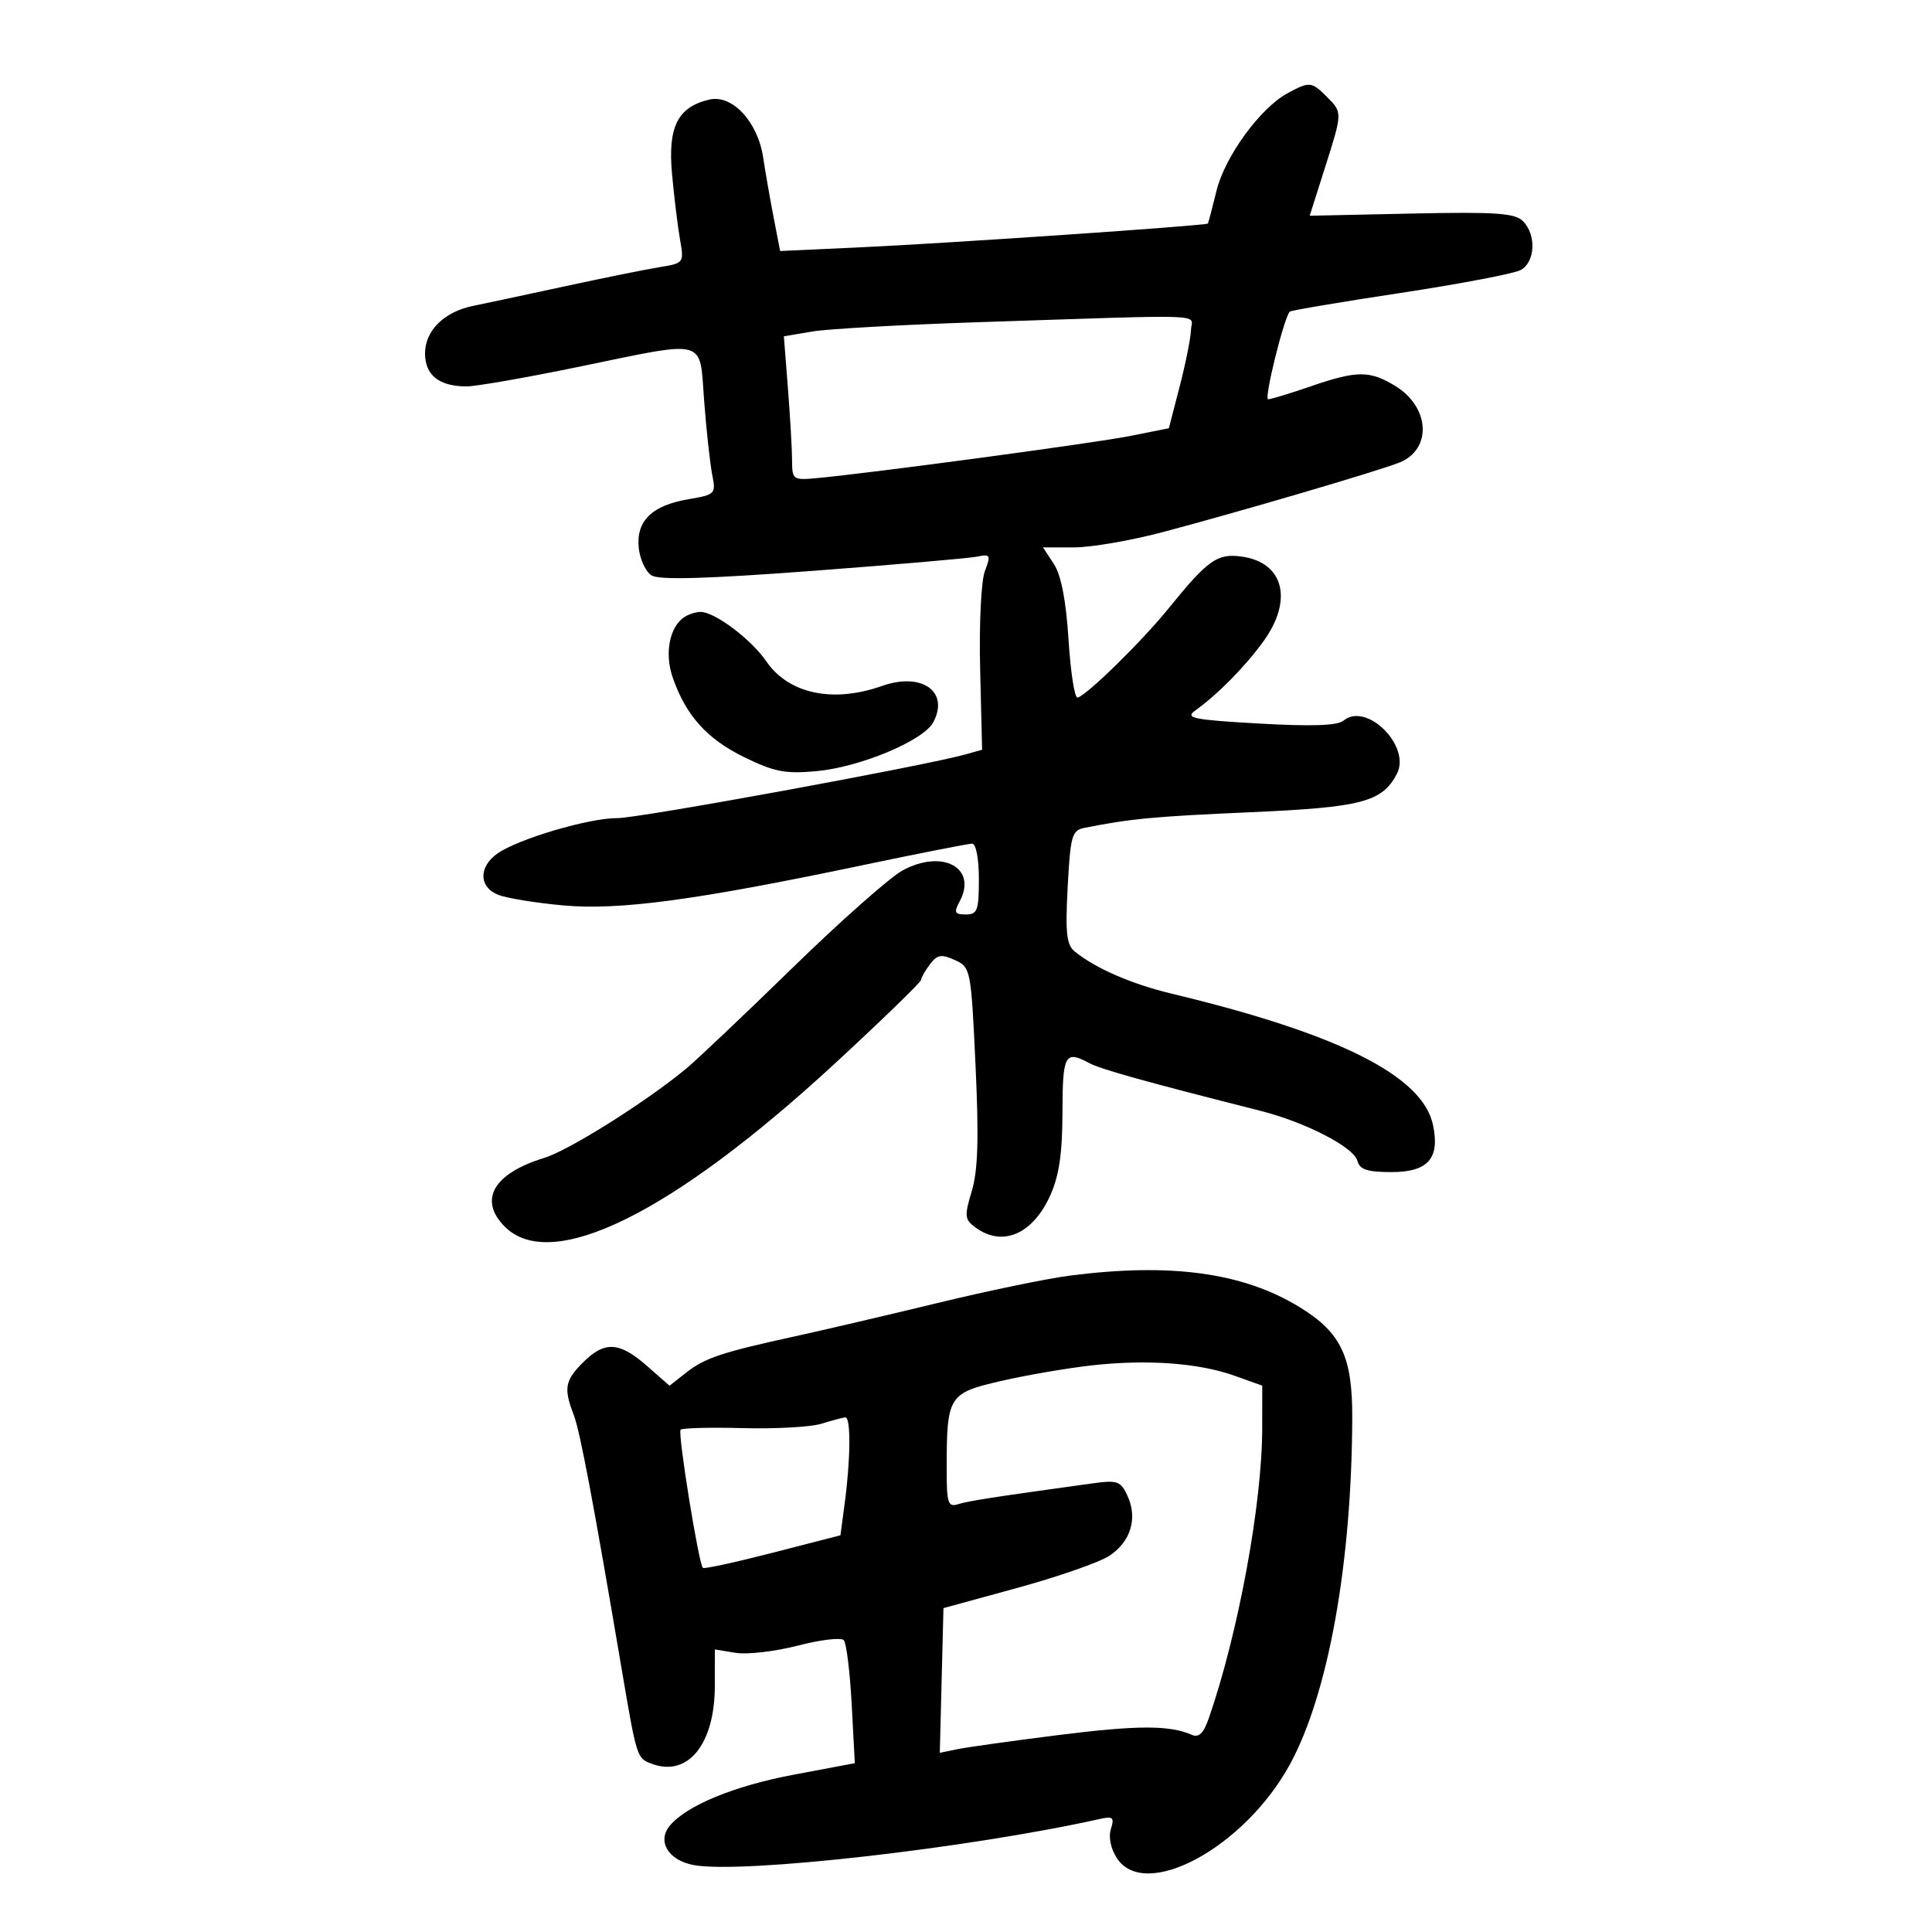 <svg xmlns="http://www.w3.org/2000/svg" width="300" height="300" viewBox="0 0 300 300" version="1.1">
	<path d="M 199.915 14.485 C 195.678 16.789, 190.199 24.312, 188.903 29.607 C 188.244 32.298, 187.639 34.595, 187.558 34.711 C 187.333 35.036, 147.003 37.792, 133.318 38.418 L 121.137 38.976 120.124 33.738 C 119.568 30.857, 118.836 26.667, 118.498 24.427 C 117.663 18.890, 113.685 14.625, 110.136 15.463 C 105.221 16.623, 103.686 19.685, 104.351 27 C 104.676 30.575, 105.234 35.157, 105.591 37.182 C 106.234 40.830, 106.204 40.870, 102.370 41.492 C 100.241 41.838, 93.550 43.192, 87.500 44.502 C 81.450 45.812, 75.150 47.157, 73.500 47.491 C 68.969 48.409, 66 51.331, 66 54.875 C 66 58.264, 68.193 60, 72.473 60 C 73.905 60, 81.641 58.650, 89.663 57 C 110.164 52.783, 108.578 52.353, 109.346 62.344 C 109.699 66.934, 110.262 72.061, 110.598 73.739 C 111.187 76.683, 111.060 76.814, 106.938 77.511 C 101.242 78.473, 98.767 80.874, 99.179 85.040 C 99.355 86.832, 100.254 88.770, 101.175 89.347 C 102.361 90.089, 109.665 89.884, 126.175 88.645 C 139.004 87.681, 150.504 86.686, 151.731 86.432 C 153.786 86.008, 153.880 86.186, 152.928 88.691 C 152.349 90.213, 152.027 96.913, 152.197 103.914 L 152.500 116.419 150 117.124 C 143.655 118.913, 99.096 127.072, 95.855 127.038 C 91.554 126.993, 80.456 130.267, 77.250 132.527 C 74.260 134.635, 74.354 137.804, 77.441 138.978 C 78.784 139.488, 83.297 140.215, 87.469 140.593 C 96.134 141.379, 108.006 139.788, 133.701 134.398 C 142.612 132.529, 150.374 131, 150.951 131 C 151.556 131, 152 133.329, 152 136.500 C 152 141.365, 151.765 142, 149.965 142 C 148.227 142, 148.089 141.702, 149.020 139.962 C 151.823 134.726, 146.286 131.774, 140.088 135.199 C 138.115 136.291, 130.425 143.105, 123 150.343 C 115.575 157.582, 108.150 164.618, 106.500 165.979 C 100.215 171.165, 88.338 178.628, 84.500 179.802 C 76.605 182.218, 74.249 186.340, 78.392 190.483 C 85.634 197.725, 104.474 188.390, 129.750 165.039 C 137.037 158.306, 143.014 152.505, 143.032 152.149 C 143.049 151.792, 143.672 150.698, 144.415 149.718 C 145.542 148.233, 146.183 148.126, 148.267 149.076 C 150.725 150.196, 150.780 150.475, 151.480 165.420 C 152.010 176.720, 151.861 181.730, 150.902 184.933 C 149.726 188.857, 149.780 189.366, 151.497 190.621 C 155.661 193.666, 160.342 191.662, 163.063 185.669 C 164.451 182.613, 164.962 179.163, 164.978 172.750 C 165.001 163.705, 165.358 163.051, 169.157 165.084 C 170.944 166.041, 177.826 167.959, 195.675 172.475 C 202.706 174.254, 210.214 178.120, 210.773 180.250 C 211.131 181.613, 212.306 182, 216.081 182 C 221.755 182, 223.628 179.856, 222.506 174.645 C 220.870 167.047, 207.875 160.524, 182 154.312 C 175.719 152.804, 170.212 150.417, 166.912 147.773 C 165.609 146.729, 165.408 144.926, 165.788 137.737 C 166.209 129.788, 166.449 128.936, 168.376 128.553 C 175.614 127.117, 179.147 126.784, 194.126 126.125 C 211.431 125.363, 214.566 124.548, 216.891 120.203 C 219.185 115.918, 212.213 108.919, 208.620 111.900 C 207.682 112.679, 203.653 112.818, 195.492 112.352 C 185.210 111.764, 183.958 111.507, 185.609 110.321 C 189.119 107.799, 193.333 103.523, 196.174 99.601 C 200.824 93.182, 199.356 87.355, 192.856 86.432 C 189.028 85.889, 187.591 86.901, 181.492 94.428 C 177.298 99.606, 168.714 108.021, 167.318 108.323 C 166.868 108.420, 166.239 104.375, 165.920 99.334 C 165.533 93.225, 164.775 89.306, 163.647 87.584 L 161.954 85 166.780 85 C 169.434 85, 175.632 83.932, 180.553 82.627 C 192.621 79.426, 213.855 73.185, 217.263 71.839 C 222.394 69.811, 222.061 63.228, 216.661 59.935 C 212.677 57.506, 210.722 57.515, 203.500 60 C 200.303 61.100, 197.339 62, 196.914 62 C 196.239 62, 199.380 49.286, 200.278 48.389 C 200.466 48.201, 208.182 46.899, 217.426 45.496 C 226.670 44.093, 235.081 42.492, 236.117 41.938 C 238.396 40.717, 238.602 36.459, 236.484 34.341 C 235.226 33.084, 232.272 32.882, 219.168 33.162 L 203.369 33.500 205.685 26.212 C 208.490 17.381, 208.487 17.487, 206 15 C 203.659 12.659, 203.327 12.631, 199.915 14.485 M 152 50.029 C 140.175 50.416, 128.525 51.069, 126.110 51.478 L 121.721 52.223 122.354 60.361 C 122.703 64.838, 122.991 69.872, 122.994 71.549 C 123 74.467, 123.162 74.583, 126.750 74.251 C 135.348 73.455, 169.953 68.801, 175.500 67.696 L 181.500 66.500 183.182 60 C 184.107 56.425, 184.894 52.487, 184.932 51.250 C 185.010 48.684, 188.776 48.824, 152 50.029 M 106.313 95.786 C 103.982 97.268, 103.155 101.409, 104.441 105.152 C 106.477 111.074, 109.751 114.731, 115.561 117.574 C 120.224 119.855, 121.956 120.190, 126.787 119.744 C 133.563 119.119, 143.389 115.010, 144.912 112.165 C 147.464 107.396, 143.153 104.329, 136.964 106.513 C 129.323 109.209, 122.454 107.746, 118.985 102.683 C 116.637 99.257, 110.948 94.989, 108.764 95.015 C 108.069 95.024, 106.966 95.370, 106.313 95.786 M 166.071 198.086 C 162.535 198.543, 153.310 200.454, 145.571 202.331 C 137.832 204.208, 127.900 206.530, 123.500 207.491 C 112.041 209.995, 109.448 210.860, 106.544 213.144 L 103.963 215.174 100.447 212.087 C 96.172 208.334, 93.882 208.209, 90.545 211.545 C 87.717 214.374, 87.501 215.573, 89.082 219.685 C 90.068 222.249, 92.082 232.916, 96.504 259 C 98.883 273.030, 98.880 273.020, 101.243 273.894 C 106.836 275.963, 110.990 270.817, 110.996 261.813 L 111 256.126 114.254 256.654 C 116.044 256.944, 120.381 256.438, 123.892 255.528 C 127.402 254.618, 130.609 254.240, 131.019 254.687 C 131.428 255.134, 131.982 259.615, 132.250 264.644 L 132.737 273.787 123.135 275.595 C 114.010 277.312, 106.597 280.371, 104.013 283.484 C 101.993 285.919, 103.768 288.866, 107.701 289.604 C 115.150 291.001, 150.268 287.016, 170.830 282.440 C 172.824 281.996, 173.064 282.222, 172.497 284.010 C 172.100 285.261, 172.478 287.081, 173.440 288.549 C 177.820 295.233, 193.251 286.869, 200.282 274 C 206.251 263.076, 209.903 242.788, 209.976 220.151 C 210.007 210.644, 208.251 206.941, 201.842 202.998 C 193.068 197.599, 181.793 196.051, 166.071 198.086 M 169.500 212.020 C 165.650 212.452, 159.289 213.549, 155.364 214.457 C 147.254 216.334, 147 216.750, 147 228.192 C 147 233.449, 147.207 234.069, 148.792 233.566 C 150.382 233.061, 154.243 232.464, 169.714 230.329 C 173.527 229.803, 174.039 229.991, 175.091 232.300 C 176.676 235.780, 175.576 239.389, 172.262 241.582 C 170.743 242.587, 164.325 244.827, 158 246.560 L 146.500 249.709 146.216 260.942 L 145.933 272.174 148.716 271.605 C 150.247 271.292, 157.282 270.309, 164.349 269.420 C 176.599 267.879, 181.624 267.868, 185.040 269.374 C 186.162 269.868, 186.887 269.164, 187.714 266.776 C 192.279 253.604, 195.984 233.492, 195.994 221.833 L 196 215.165 191.750 213.641 C 186.155 211.635, 178.130 211.050, 169.500 212.020 M 127.500 221.088 C 125.850 221.592, 120.372 221.894, 115.326 221.759 C 110.281 221.624, 105.942 221.736, 105.684 222.007 C 105.210 222.506, 108.487 242.833, 109.144 243.463 C 109.340 243.652, 114.225 242.590, 120 241.103 L 130.500 238.401 131.162 233.451 C 132.094 226.489, 132.136 219.984, 131.250 220.086 C 130.838 220.133, 129.150 220.584, 127.500 221.088" stroke="none" fill="black" fill-rule="evenodd"/>
</svg>